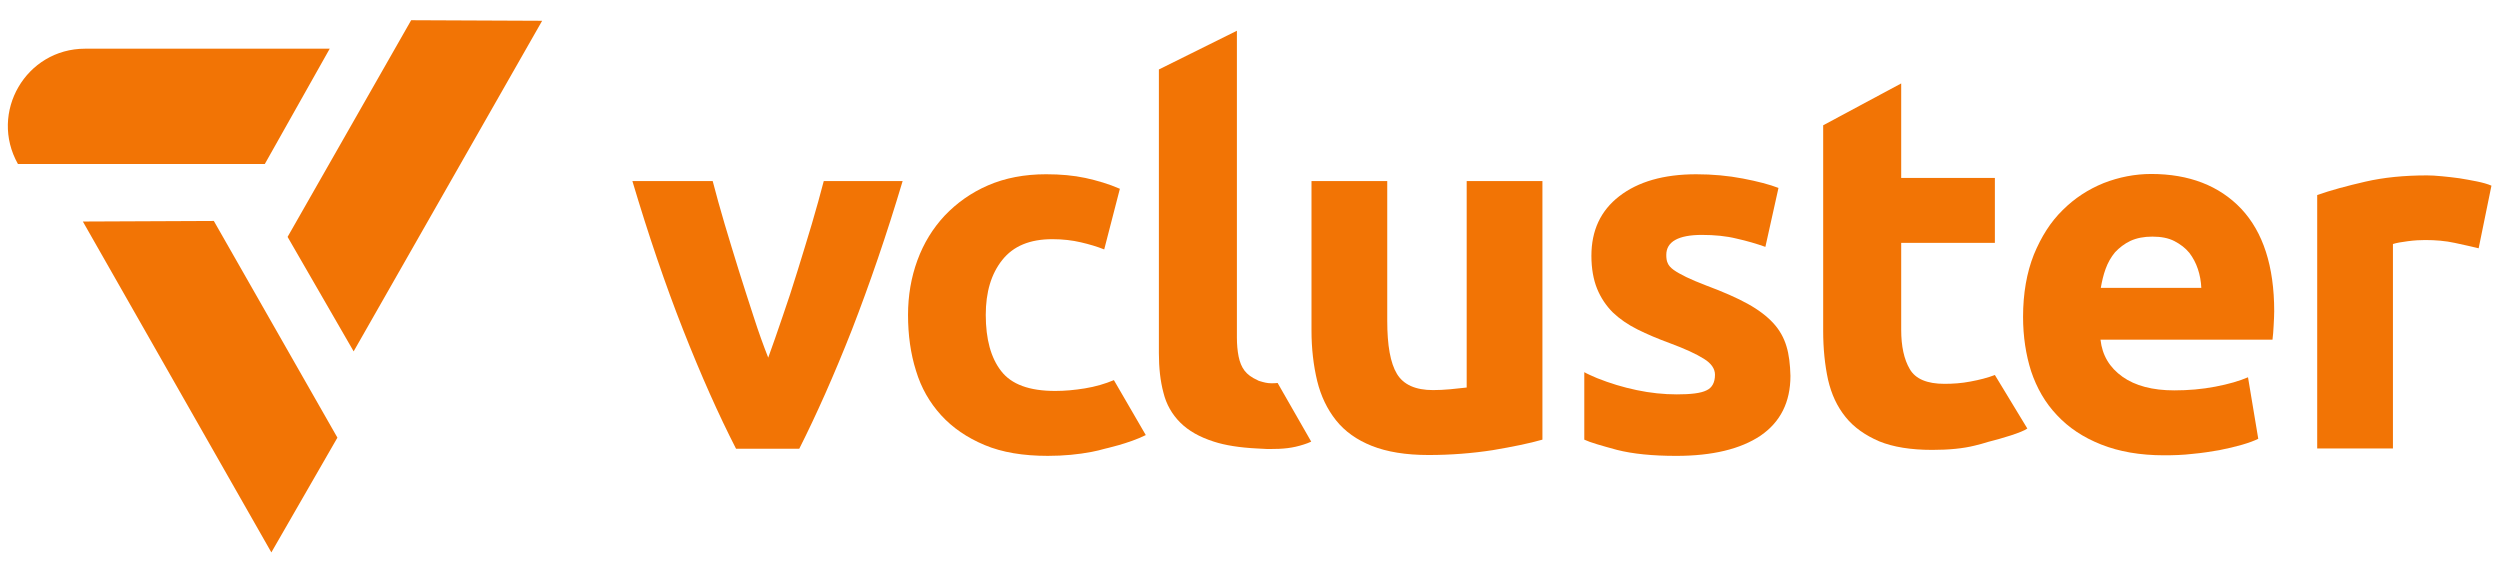<?xml version="1.0" encoding="utf-8"?>
<!-- Generator: Adobe Illustrator 26.5.0, SVG Export Plug-In . SVG Version: 6.00 Build 0)  -->
<svg version="1.1" id="Layer_1" xmlns="http://www.w3.org/2000/svg" xmlns:xlink="http://www.w3.org/1999/xlink" x="0px" y="0px"
	 viewBox="0 0 878 200" style="enable-background:new 0 0 878 200;" xml:space="preserve">
<style type="text/css">
	.st0{fill:#F27405;}
	.st1{fill-rule:evenodd;clip-rule:evenodd;fill:#F27405;}
</style>
<g>
	<g>
		<path class="st0" d="M448.7,134.5c-0.8,0.1-1.2,0.1-2.3,0.1c-1.3,0-2.5-0.3-3.8-0.7c-0.4-0.1-0.7-0.2-1-0.4c-2-0.9-3.5-2-4.5-3.3
			c-1-1.3-1.7-3-2.1-5c-0.4-2-0.6-4.2-0.6-6.6V10.8l-27.4,13.6V124c0,5.2,0.5,9.8,1.6,13.9c1,4.1,3,7.6,5.9,10.5
			c2.9,2.9,6.8,5.1,11.8,6.7c4,1.3,9.1,2.1,15.1,2.4l3.8,0.2c0.1,0,0.2,0,0.3,0c0.1,0,0.2,0,0.2,0l0,0c5,0,8.2-0.3,12.2-1.6
			c0.9-0.3,1.8-0.6,2.6-1L448.7,134.5z"/>
		<path class="st0" d="M258.5,157.6c-6.1-11.9-12.3-25.8-18.6-41.8c-6.3-16-12.2-33.4-17.8-52.2h28.2c1.2,4.6,2.6,9.7,4.2,15.1
			c1.6,5.4,3.3,10.9,5,16.4c1.7,5.5,3.5,10.9,5.2,16.2s3.4,10,5.1,14.3c1.6-4.3,3.2-9.1,5-14.3c1.8-5.2,3.6-10.6,5.3-16.2
			c1.7-5.5,3.4-11,5-16.4c1.6-5.4,3-10.5,4.2-15.1H317c-5.6,18.8-11.6,36.2-17.8,52.2c-6.3,16-12.5,29.9-18.5,41.8H258.5z"/>
		<path class="st0" d="M541.7,154.4c-4.5,1.3-10.4,2.5-17.5,3.7c-7.1,1.1-14.7,1.7-22.5,1.7c-8,0-14.6-1.1-19.9-3.2
			c-5.3-2.1-9.5-5.1-12.6-9c-3.1-3.9-5.3-8.5-6.6-13.8c-1.3-5.4-2-11.3-2-17.7V63.6h26.6v49.1c0,8.6,1.1,14.8,3.4,18.6
			c2.3,3.8,6.5,5.7,12.7,5.7c1.9,0,3.9-0.1,6.1-0.3c2.1-0.2,4-0.4,5.7-0.6V63.6h26.6V154.4z"/>
		<path class="st0" d="M710.5,111.3c0-8.3,1.3-15.6,3.8-21.9c2.6-6.3,5.9-11.5,10.1-15.6c4.2-4.2,9-7.3,14.4-9.5
			c5.4-2.1,11-3.2,16.7-3.2c13.3,0,23.9,4.1,31.6,12.2c7.7,8.2,11.6,20.2,11.6,36c0,1.5-0.1,3.2-0.2,5.1c-0.1,1.8-0.2,3.5-0.4,4.9
			h-60.4c0.6,5.5,3.2,9.8,7.7,13c4.5,3.2,10.6,4.8,18.2,4.8c4.9,0,9.7-0.4,14.4-1.3c4.7-0.9,8.5-2,11.5-3.3l3.6,21.6
			c-1.4,0.7-3.3,1.4-5.7,2.1c-2.4,0.7-5,1.3-8,1.9c-2.9,0.5-6,1-9.4,1.3c-3.3,0.4-6.7,0.5-10,0.5c-8.5,0-15.8-1.3-22.1-3.8
			c-6.3-2.5-11.4-5.9-15.5-10.3c-4.1-4.3-7.1-9.5-9.1-15.5C711.5,124.6,710.5,118.2,710.5,111.3z M773.1,101.1
			c-0.1-2.3-0.5-4.5-1.2-6.6c-0.7-2.1-1.7-4-3-5.7c-1.4-1.7-3.1-3-5.2-4.1c-2.1-1.1-4.7-1.6-7.8-1.6c-3,0-5.5,0.5-7.7,1.5
			c-2.1,1-3.9,2.4-5.4,4c-1.4,1.7-2.5,3.6-3.3,5.8c-0.8,2.2-1.3,4.4-1.7,6.7H773.1z"/>
		<path class="st0" d="M870.5,87.2c-2.4-0.6-5.2-1.2-8.4-1.9c-3.2-0.7-6.7-1-10.4-1c-1.7,0-3.7,0.1-6,0.4c-2.3,0.3-4.1,0.6-5.3,1
			v71.8h-26.6v-89c4.8-1.7,10.4-3.2,16.9-4.7c6.5-1.5,13.7-2.2,21.7-2.2c1.4,0,3.2,0.1,5.2,0.3c2,0.2,4,0.4,6.1,0.7
			c2,0.3,4,0.7,6.1,1.1c2,0.4,3.8,0.9,5.2,1.5L870.5,87.2z"/>
		<path class="st0" d="M712,150.5l-11.4-18.8c-2.6,1-5.4,1.7-8.6,2.3c-3.1,0.6-6.2,0.8-9.1,0.8c-6.1,0-10.2-1.7-12.2-5.2
			c-2-3.4-3-8-3-13.8V85.3h32.9V62.5h-32.9V29.3l-27.4,14.7v72.2c0,6.3,0.6,12,1.7,17.1c1.2,5.2,3.2,9.5,6.2,13.2
			c2.9,3.6,6.9,6.4,11.8,8.5c4.9,2,11.1,3,18.6,3c5.9,0,10.9-0.5,14.9-1.5c1.6-0.4,3.2-0.8,4.7-1.3C703,154,710.1,151.9,712,150.5z"
			/>
		<path class="st0" d="M402.4,152.8l-11.2-19.3c-3.1,1.3-6.5,2.3-10.2,2.9c-3.7,0.6-7.1,0.9-10.4,0.9c-9.1,0-15.4-2.3-19-7
			c-3.6-4.6-5.4-11.2-5.4-19.7c0-8,1.9-14.4,5.8-19.3c3.9-4.9,9.7-7.3,17.6-7.3c3.7,0,7,0.4,10,1.1c3,0.7,5.7,1.5,8.2,2.5l5.5-21.3
			c-3.9-1.7-8-2.9-12.1-3.8c-4.2-0.9-8.8-1.3-13.8-1.3c-7.6,0-14.4,1.3-20.4,3.9c-6,2.6-11,6.2-15.2,10.6c-4.2,4.5-7.4,9.7-9.6,15.7
			c-2.2,6-3.3,12.4-3.3,19.2c0,7,0.9,13.6,2.8,19.6c1.8,6,4.8,11.2,8.8,15.6c4,4.4,9.1,7.9,15.3,10.5c6.2,2.6,13.6,3.8,22.2,3.8
			c5.6,0,10.7-0.5,15.4-1.4c1.6-0.3,3.2-0.7,4.6-1.1v0C387.9,157.6,396.4,155.8,402.4,152.8z"/>
		<path class="st0" d="M627.4,121.6c-0.9-3-2.4-5.7-4.6-8.1c-2.2-2.4-5.2-4.7-9-6.8c-3.8-2.1-8.6-4.2-14.5-6.4
			c-2.9-1.1-5.2-2.1-7.1-3c-1.8-0.9-3.3-1.7-4.4-2.5c-1.1-0.8-1.8-1.6-2.1-2.4c-0.4-0.8-0.5-1.8-0.5-2.9c0-4.6,4.2-7,12.5-7
			c4.5,0,8.6,0.4,12.2,1.3c3.6,0.8,7,1.8,10.1,2.9l4.6-20.7c-3.1-1.2-7.3-2.3-12.5-3.3c-5.2-1-10.7-1.5-16.4-1.5
			c-11.4,0-20.4,2.6-27,7.7c-6.6,5.1-9.8,12.1-9.8,20.9c0,4.5,0.7,8.4,2,11.6c1.3,3.2,3.2,6,5.5,8.3c2.4,2.3,5.3,4.3,8.7,6
			s7.2,3.3,11.3,4.8c5.4,2,9.3,3.8,12,5.5c2.6,1.6,3.9,3.5,3.9,5.6c0,2.7-1,4.6-3,5.5c-2,1-5.5,1.4-10.4,1.4
			c-4.6,0-9.4-0.5-14.1-1.5c-4.8-1-9.4-2.4-13.9-4.2l0,0c-1.6-0.7-3.5-1.5-4.5-2.1v23.7c2.1,1,6,2.1,11.5,3.6
			c5.5,1.4,12.5,2.1,20.8,2.1c12.7,0,22.6-2.4,29.6-7.1c7-4.8,10.5-11.8,10.5-21C628.7,128,628.3,124.5,627.4,121.6z"/>
	</g>
	<path class="st1" d="M124.2,123.4L101,83.2l43.4-76.1l46,0.2L124.2,123.4z M93,57.6l22.8-40.5H29.9C9.1,17.1-3.9,39.5,6.3,57.6H93z
		 M75.1,77.6l-46,0.2l66.2,116.2l23.2-40.3L75.1,77.6z"/>
</g>
</svg>
